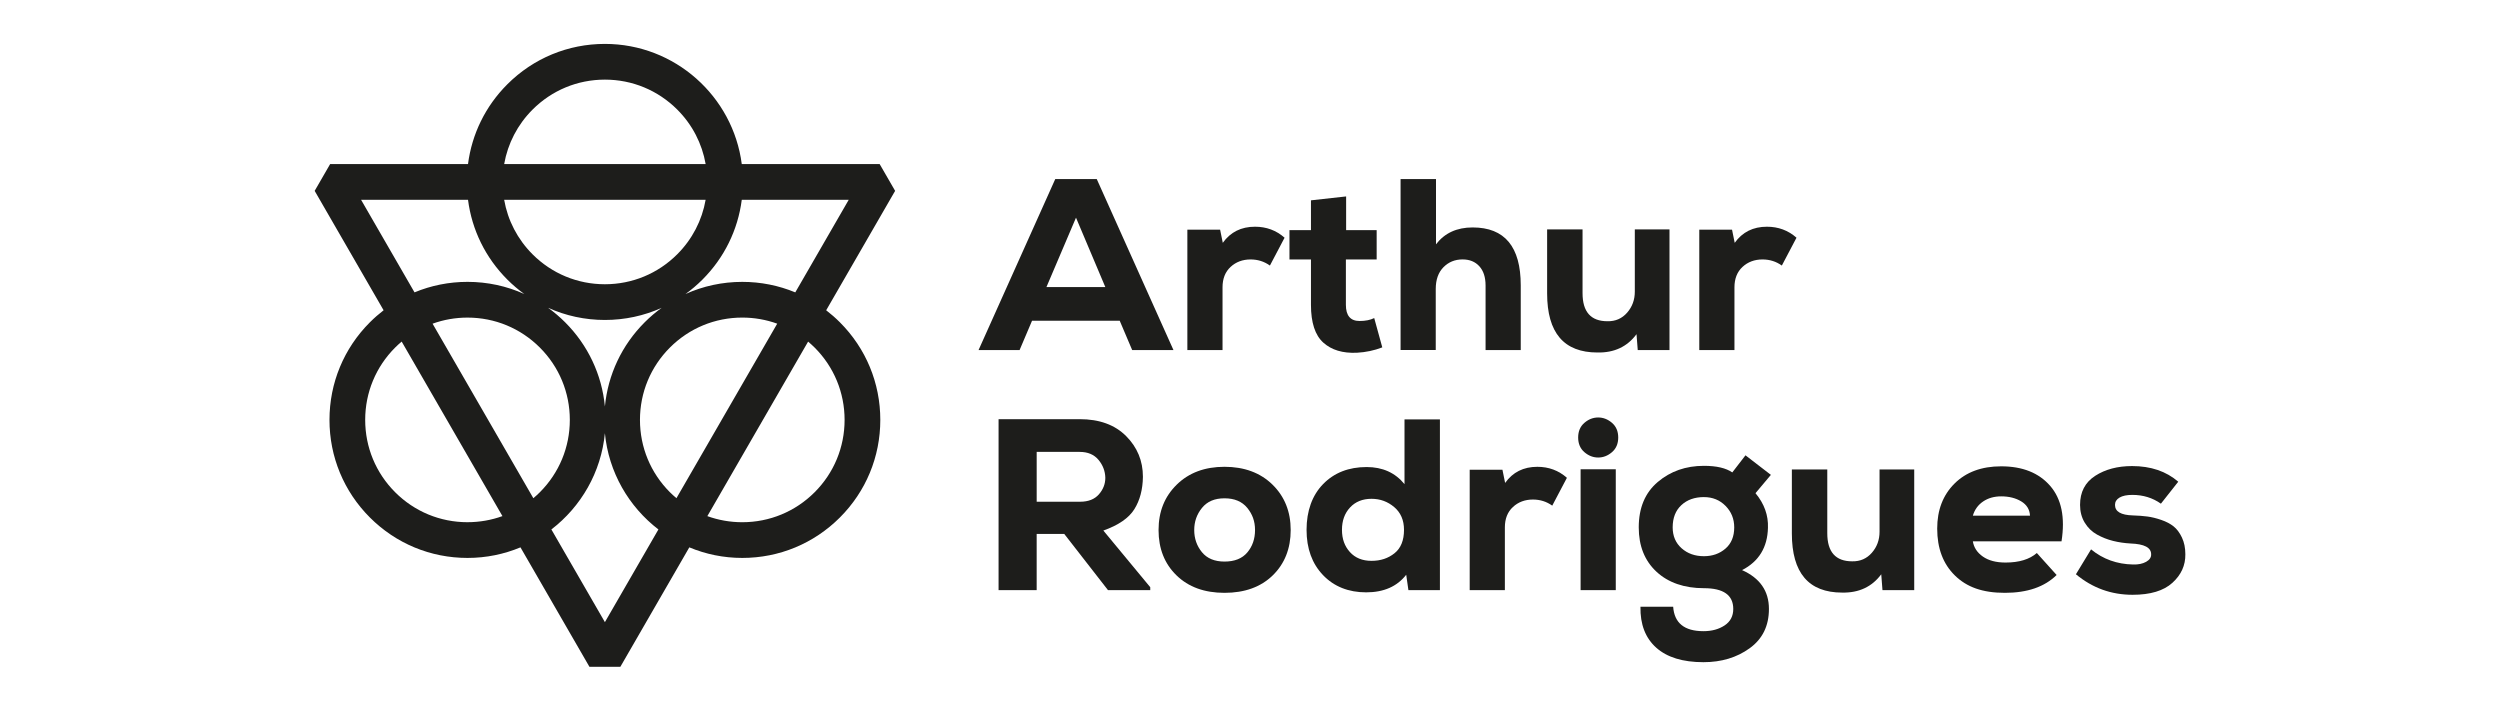 <?xml version="1.0" encoding="UTF-8"?>
<svg id="Camada_2" data-name="Camada 2" xmlns="http://www.w3.org/2000/svg" viewBox="0 0 2170 616.88">
  <defs>
    <style>
      .cls-1 {
        fill: #1d1d1b;
      }
    </style>
  </defs>
  <path class="cls-1" d="M273.13,165.67l59.84,103.65c-4.15,3.19-8.12,6.66-11.89,10.43-22.63,22.63-35.09,52.71-35.09,84.72,0,32,12.46,62.09,35.09,84.72,22.63,22.63,52.71,35.09,84.72,35.09,0,0,0,0,0,0,16.28,0,31.81-3.27,45.97-9.18l59.85,103.67h26.85s59.85-103.67,59.85-103.67c14.16,5.91,29.69,9.18,45.97,9.18,0,0,0,0,0,0,32,0,62.09-12.46,84.72-35.09,22.63-22.63,35.09-52.71,35.09-84.72,0-32-12.46-62.09-35.09-84.72-3.76-3.76-7.74-7.24-11.89-10.43l59.84-103.65-13.42-23.25h-119.69c-7.62-58.77-58-104.31-118.81-104.31h0c-32,0-62.09,12.46-84.71,35.09-18.93,18.93-30.74,43.09-34.1,69.22h-119.68s-13.42,23.25-13.42,23.25Zm132.67,287.61c-23.72,0-46.02-9.24-62.8-26.01-16.77-16.77-26.01-39.08-26.01-62.8,0-23.72,9.24-46.02,26.01-62.8,1.82-1.82,3.71-3.53,5.66-5.17l87.46,151.48c-9.59,3.48-19.82,5.29-30.32,5.29Zm119.25-175.55h0c17.28,0,34-3.64,49.3-10.55-5.2,3.76-10.14,7.95-14.76,12.57-19.86,19.86-31.89,45.46-34.53,73.06-2.65-27.6-14.67-53.2-34.53-73.06-4.62-4.62-9.56-8.82-14.76-12.57,15.29,6.91,32.01,10.55,49.29,10.55Zm-62.8-57.01c-13.06-13.06-21.52-29.47-24.64-47.3h174.88c-3.12,17.82-11.59,34.24-24.65,47.3-16.77,16.77-39.08,26.01-62.8,26.01-23.72,0-46.02-9.24-62.8-26.01Zm119.25,206.55c-16.77-16.77-26.01-39.08-26.01-62.8,0-23.72,9.24-46.02,26.01-62.8,16.77-16.77,39.08-26.01,62.8-26.01,10.5,0,20.73,1.82,30.32,5.29l-87.46,151.48c-1.94-1.64-3.84-3.35-5.66-5.17Zm-86.89-62.8c0,23.72-9.24,46.02-26.01,62.8-1.82,1.82-3.71,3.53-5.66,5.17l-87.46-151.48c9.59-3.48,19.81-5.29,30.32-5.29,23.72,0,46.02,9.24,62.8,26.01,16.77,16.77,26.01,39.08,26.01,62.8Zm30.44,175.55l-46.45-80.46c25.69-19.71,43.19-49.58,46.45-83.54,3.26,33.97,20.77,63.83,46.45,83.54l-46.45,80.46Zm182.05-238.34c16.77,16.77,26.01,39.08,26.01,62.8,0,23.72-9.24,46.02-26.01,62.8-16.77,16.77-39.08,26.01-62.8,26.01-10.5,0-20.73-1.82-30.32-5.29l87.46-151.48c1.94,1.64,3.84,3.35,5.66,5.17Zm-16.79-47.89c-14.39-5.98-29.96-9.12-46.01-9.12h0c-17.28,0-34,3.64-49.3,10.55,5.2-3.76,10.14-7.95,14.76-12.57,18.93-18.93,30.74-43.09,34.1-69.22h92.84s-46.39,80.36-46.39,80.36ZM462.26,95.12c16.77-16.77,39.08-26.01,62.8-26.01,23.72,0,46.02,9.24,62.8,26.01,13.06,13.06,21.52,29.47,24.64,47.3h-174.88c3.12-17.82,11.59-34.24,24.65-47.3Zm-56.02,78.3c3.35,26.13,15.16,50.28,34.1,69.22,4.62,4.62,9.56,8.82,14.76,12.57-15.29-6.91-32.01-10.55-49.29-10.55h0c-16.05,0-31.62,3.14-46.01,9.12l-46.39-80.36h92.84Z"/>
  <g>
    <g>
      <path class="cls-1" d="M982.73,303.85l-10.81-25.44h-76.11l-10.81,25.44h-35.62l66.57-148.4h36.04l66.57,148.4h-35.83Zm-23.32-54.7l-25.44-60.21-25.65,60.21h51.09Z"/>
      <path class="cls-1" d="M1030.64,199.33h28.41l2.33,11.45c6.64-9.33,15.97-13.99,27.98-13.99,9.89,0,18.44,3.18,25.65,9.54l-12.72,24.17c-4.95-3.53-10.53-5.3-16.75-5.3-6.93,0-12.72,2.16-17.38,6.47-4.66,4.31-7,10.21-7,17.7v54.48h-30.53v-104.52Z"/>
      <path class="cls-1" d="M1137.91,173.89l30.53-3.39v29.26h26.5v25.44h-26.71v39.43c0,9.33,3.96,13.99,11.87,13.99,5.09,0,9.33-.85,12.72-2.54l7,25.44c-6.93,2.68-14.28,4.24-22.05,4.66-12.3,.56-22.01-2.37-29.15-8.8-7.14-6.43-10.71-17.35-10.71-32.75v-39.43h-18.66v-25.44h18.66v-25.86Z"/>
      <path class="cls-1" d="M1215.71,155.45h30.74v56.6c7.49-9.75,18.09-14.63,31.8-14.63,27.84,0,41.76,16.75,41.76,50.24v56.18h-30.53v-55.97c0-7.21-1.8-12.79-5.41-16.75-3.6-3.96-8.45-5.94-14.52-5.94-6.65,0-12.19,2.26-16.64,6.78-4.45,4.53-6.68,10.81-6.68,18.87v53h-30.53V155.45Z"/>
      <path class="cls-1" d="M1342.91,199.12h30.74v55.33c0,16.25,7.21,24.38,21.62,24.38,6.92,.14,12.61-2.33,17.07-7.42,4.45-5.09,6.68-11.16,6.68-18.23v-54.06h30.1v104.73h-27.56l-1.06-13.78c-8.06,10.88-19.37,16.18-33.92,15.9-29.12,0-43.67-17.1-43.67-51.3v-55.54Z"/>
      <path class="cls-1" d="M1474.99,199.33h28.41l2.33,11.45c6.64-9.33,15.97-13.99,27.98-13.99,9.89,0,18.44,3.18,25.65,9.54l-12.72,24.17c-4.95-3.53-10.53-5.3-16.75-5.3-6.93,0-12.72,2.16-17.38,6.47-4.66,4.31-7,10.21-7,17.7v54.48h-30.53v-104.52Z"/>
    </g>
    <g>
      <path class="cls-1" d="M998.42,509.7v2.54h-36.68l-37.95-48.76h-23.96v48.76h-33.07v-148.4h70.38c17.1,0,30.53,4.88,40.28,14.63,9.75,9.75,14.63,21.55,14.63,35.4-.14,11.02-2.62,20.39-7.42,28.09-4.81,7.71-13.78,13.89-26.92,18.55l40.7,49.18Zm-61.27-117.45h-37.31v43.25h37.74c7.07,0,12.47-2.12,16.22-6.36,3.74-4.24,5.62-9.04,5.62-14.42-.14-5.79-2.12-10.99-5.94-15.58-3.82-4.59-9.26-6.89-16.32-6.89Z"/>
      <path class="cls-1" d="M1062.87,514.58c-17.38,0-31.27-5.05-41.66-15.16-10.39-10.1-15.58-23.21-15.58-39.33s5.26-29.11,15.79-39.43c10.53-10.32,24.34-15.48,41.45-15.48s31.13,5.16,41.66,15.48c10.53,10.32,15.79,23.46,15.79,39.43s-5.19,29.22-15.58,39.33c-10.39,10.11-24.35,15.16-41.87,15.16Zm0-27.14c8.76,0,15.37-2.65,19.82-7.95s6.68-11.77,6.68-19.4-2.26-13.78-6.78-19.29c-4.53-5.51-11.1-8.27-19.72-8.27s-14.98,2.76-19.5,8.27c-4.52,5.51-6.78,11.95-6.78,19.29s2.23,13.75,6.68,19.19c4.45,5.44,10.99,8.16,19.61,8.16Z"/>
      <path class="cls-1" d="M1219.11,364.06h30.74v148.19h-27.35l-1.91-13.36c-7.92,10.18-19.5,15.26-34.77,15.26s-27.88-4.98-37.42-14.95-14.31-23.07-14.31-39.33,4.8-29.92,14.42-39.75c9.61-9.82,22.19-14.73,37.74-14.73,13.85,0,24.8,4.95,32.86,14.84v-56.18Zm-28.62,68.9c-7.77,0-13.99,2.51-18.66,7.53-4.66,5.02-7,11.48-7,19.4s2.29,14.2,6.89,19.29c4.59,5.09,10.84,7.63,18.76,7.63s14.42-2.19,19.93-6.57c5.51-4.38,8.27-11.16,8.27-20.35,0-8.34-2.83-14.91-8.48-19.72-5.65-4.8-12.23-7.21-19.72-7.21Z"/>
      <path class="cls-1" d="M1275.71,407.73h28.41l2.33,11.45c6.64-9.33,15.97-13.99,27.98-13.99,9.89,0,18.44,3.18,25.65,9.54l-12.72,24.17c-4.95-3.53-10.53-5.3-16.75-5.3-6.93,0-12.72,2.16-17.38,6.47-4.66,4.31-7,10.21-7,17.7v54.48h-30.53v-104.52Z"/>
      <path class="cls-1" d="M1375.25,392.47c-3.6-3.11-5.41-7.35-5.41-12.72s1.8-9.61,5.41-12.72c3.6-3.11,7.6-4.66,11.98-4.66s8.37,1.56,11.98,4.66c3.6,3.11,5.41,7.35,5.41,12.72s-1.8,9.61-5.41,12.72c-3.6,3.11-7.6,4.66-11.98,4.66s-8.37-1.55-11.98-4.66Zm27.24,14.84h-30.53v104.94h30.53v-104.94Z"/>
      <path class="cls-1" d="M1423.9,526.66h28.41c.99,14.13,9.75,21.2,26.29,21.2,7.21,0,13.32-1.66,18.34-4.98,5.02-3.32,7.53-8.09,7.53-14.31,0-12.01-8.48-18.02-25.44-18.02s-30.99-4.77-41.23-14.31c-10.25-9.54-15.37-22.37-15.37-38.48,0-16.96,5.51-30.1,16.54-39.43,11.02-9.33,24.38-13.99,40.07-13.99,10.88,0,19.08,1.91,24.59,5.72l11.45-14.84,22.05,16.96-13.36,15.9c7.63,9.19,11.24,19.22,10.81,30.1-.42,16.96-7.92,29.19-22.47,36.68,15.55,6.93,23.32,18.16,23.32,33.71,0,14.7-5.58,26.08-16.75,34.13-11.17,8.06-24.52,12.08-40.07,12.08-17.95,0-31.62-4.21-41.02-12.61-9.4-8.41-13.96-20.25-13.67-35.51Zm55.12-95.19c-8.06,0-14.59,2.33-19.61,7-5.02,4.66-7.53,11.1-7.53,19.29,0,7.49,2.58,13.54,7.74,18.13,5.16,4.59,11.62,6.89,19.4,6.89,7.35,0,13.57-2.19,18.66-6.57,5.09-4.38,7.63-10.53,7.63-18.44,0-7.35-2.51-13.57-7.53-18.66-5.02-5.09-11.27-7.63-18.76-7.63Z"/>
      <path class="cls-1" d="M1555.34,407.52h30.74v55.33c0,16.25,7.21,24.38,21.62,24.38,6.92,.14,12.61-2.33,17.07-7.42,4.45-5.09,6.68-11.16,6.68-18.23v-54.06h30.1v104.73h-27.56l-1.06-13.78c-8.06,10.88-19.37,16.18-33.92,15.9-29.12,0-43.67-17.1-43.67-51.3v-55.54Z"/>
      <path class="cls-1" d="M1789.39,469.85h-76.96c.85,5.37,3.74,9.79,8.69,13.25,4.95,3.46,11.52,5.19,19.72,5.19,11.73,0,20.78-2.76,27.14-8.27l17.17,19.08c-10.46,10.32-25.44,15.48-44.94,15.48s-33.11-5.02-43.35-15.05c-10.25-10.03-15.37-23.6-15.37-40.7,0-16.11,5.01-29.15,15.05-39.11,10.03-9.96,23.53-14.95,40.49-14.95,18.51,0,32.68,5.66,42.51,16.96,9.82,11.31,13.11,27.35,9.86,48.12Zm-76.96-22.26h49.61c-.28-5.37-2.83-9.5-7.63-12.4-4.81-2.9-10.6-4.35-17.38-4.35-6.08,0-11.31,1.48-15.69,4.45-4.38,2.97-7.35,7.07-8.9,12.3Z"/>
      <path class="cls-1" d="M1890.72,418.12l-15.05,19.08c-7.21-5.09-15.48-7.63-24.8-7.63-4.81,0-8.52,.78-11.13,2.33-2.62,1.56-3.92,3.68-3.92,6.36,0,5.8,5.16,8.83,15.48,9.12,4.66,.14,8.87,.46,12.61,.95,3.74,.5,7.77,1.48,12.08,2.97,4.31,1.48,7.88,3.36,10.71,5.62,2.83,2.26,5.23,5.48,7.21,9.65,1.98,4.17,2.97,9.01,2.97,14.52,.14,9.61-3.6,17.88-11.24,24.8-7.63,6.92-19.15,10.39-34.56,10.39-18.52,0-34.91-5.94-49.18-17.81l13.14-21.62c10.31,8.48,22.47,12.86,36.46,13.14,4.52,.14,8.3-.64,11.34-2.33,3.04-1.7,4.49-3.89,4.35-6.57,0-5.79-5.94-8.9-17.81-9.33-5.23-.28-10.28-1.02-15.16-2.23-4.88-1.2-9.54-3.04-13.99-5.51-4.45-2.47-8.02-5.94-10.71-10.39-2.69-4.45-4.03-9.57-4.03-15.37,0-11.16,4.38-19.57,13.14-25.23,8.76-5.65,19.43-8.48,32.01-8.48,16.25,0,29.61,4.53,40.07,13.57Z"/>
    </g>
  </g>
</svg>